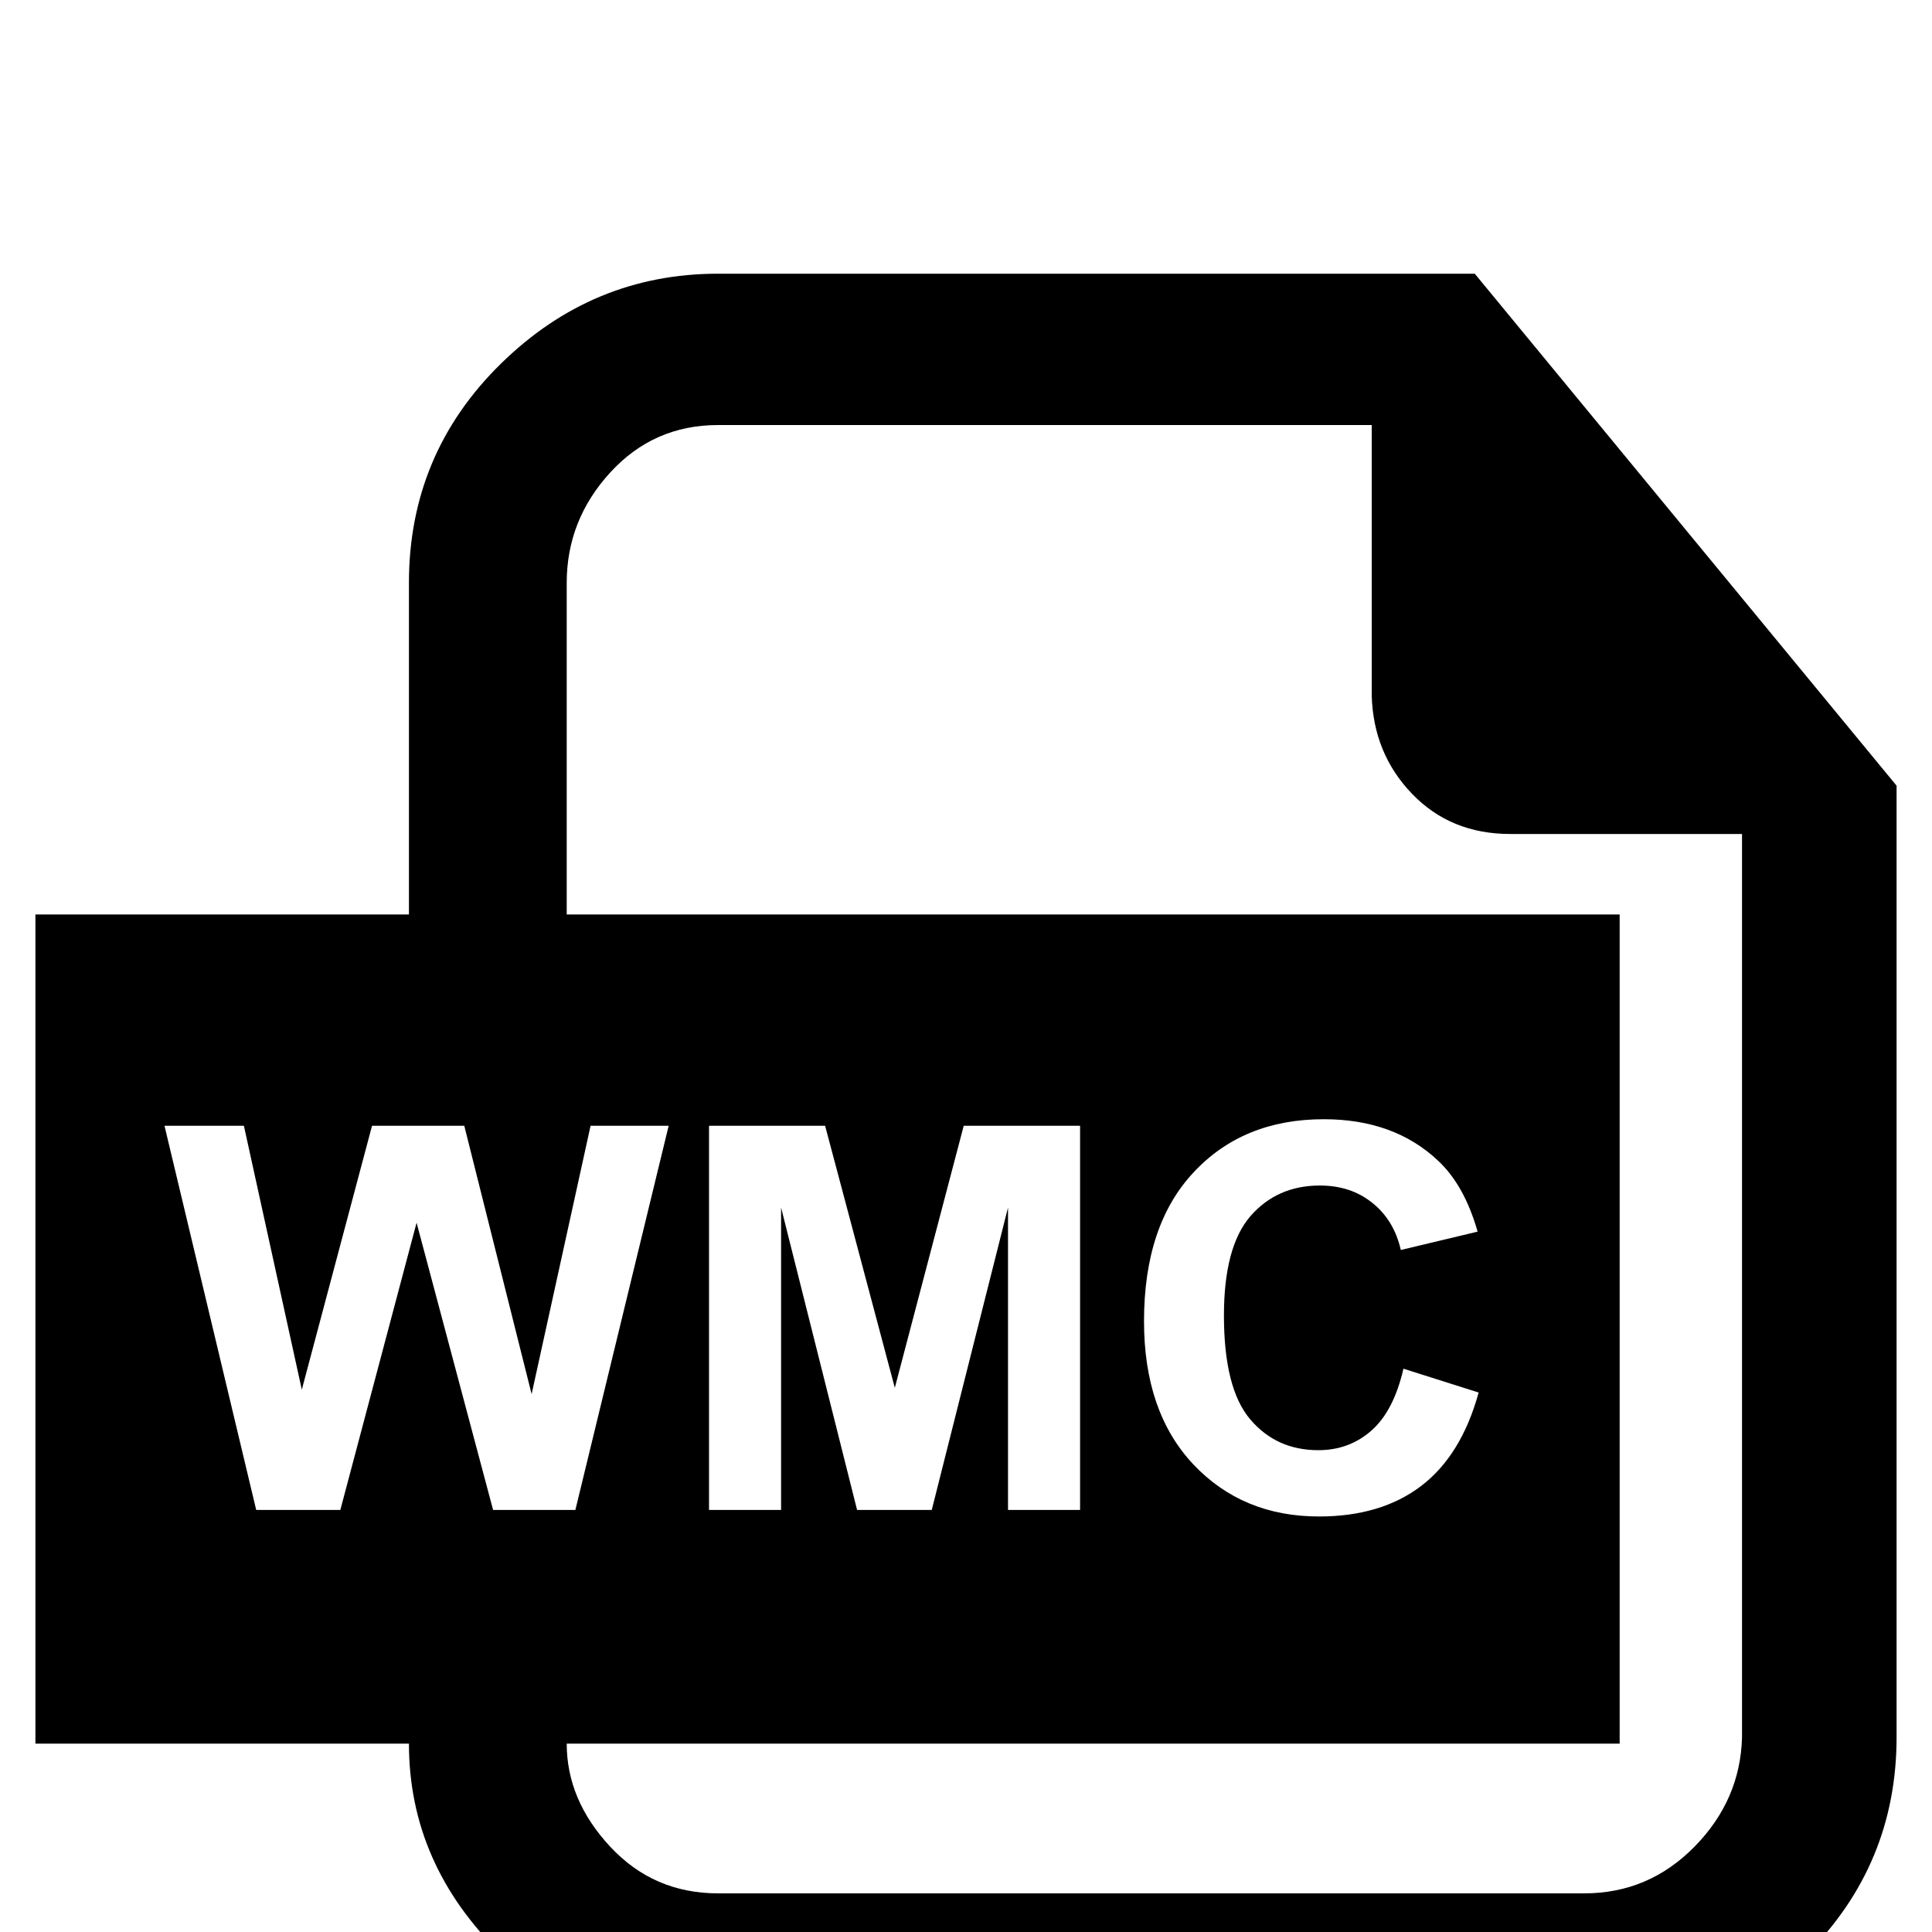 <?xml version="1.0" encoding="UTF-8" standalone="no"?>
<svg
   xmlns:dc="http://purl.org/dc/elements/1.1/"
   xmlns:cc="http://creativecommons.org/ns#"
   xmlns:rdf="http://www.w3.org/1999/02/22-rdf-syntax-ns#"
   xmlns:svg="http://www.w3.org/2000/svg"
   xmlns="http://www.w3.org/2000/svg"
   xmlns:sodipodi="http://sodipodi.sourceforge.net/DTD/sodipodi-0.dtd"
   xmlns:inkscape="http://www.inkscape.org/namespaces/inkscape"
   version="1.1"
   viewBox="0 -240 1200 1200"
   id="svg6"
   sodipodi:docname="ext-wmc.svg"
   inkscape:version="0.92.1 r15371">
  <defs
     id="defs10" />
  <sodipodi:namedview
     pagecolor="#ffffff"
     bordercolor="#666666"
     borderopacity="1"
     objecttolerance="10"
     gridtolerance="10"
     guidetolerance="10"
     inkscape:pageopacity="0"
     inkscape:pageshadow="2"
     inkscape:window-width="1920"
     inkscape:window-height="1017"
     id="namedview8"
     showgrid="false"
     inkscape:zoom="0.19666667"
     inkscape:cx="1632.0828"
     inkscape:cy="1004.2763"
     inkscape:window-x="1912"
     inkscape:window-y="-8"
     inkscape:window-maximized="1"
     inkscape:current-layer="svg6" />
  <path
     style="fill:currentColor"
     d="M 446 170 C 394 170 349 188.667 311 226 C 273 263.333 254 308.667 254 362 L 254 568 L 22 568 L 22 1083 L 254 1083 C 254 1133 273.167 1176.667 311.5 1214 C 349.833 1251.333 394.667 1270 446 1270 L 984 1270 C 1038.667 1270 1084.667 1251.333 1122 1214 C 1159.333 1176.667 1178 1131.667 1178 1079 L 1178 488 L 916 170 L 446 170 z M 446 264 L 852 264 L 852 432 C 852.667 456 861 476.333 877 493 C 893 509.667 913.333 518 938 518 L 1082 518 L 1082 522 L 1082 1079 C 1081.333 1105 1071.5 1127.667 1052.5 1147 C 1033.5 1166.333 1010.667 1176 984 1176 L 446 1176 C 419.333 1176 397 1166.333 379 1147 C 361 1127.667 352 1106.333 352 1083 L 1006 1083 L 1006 568 L 352 568 L 352 362 C 352 336 361 313.167 379 293.5 C 397 273.833 419.333 264 446 264 z M 822.223 695.17 C 851.411 695.17 875.12 703.796 893.35 721.049 C 904.2 731.248 912.338 745.897 917.764 764.994 L 870.074 776.387 C 867.253 764.017 861.34 754.251 852.334 747.09 C 843.436 739.928 832.585 736.348 819.781 736.348 C 802.095 736.348 787.718 742.695 776.65 755.391 C 765.691 768.086 760.211 788.647 760.211 817.076 C 760.211 847.241 765.636 868.725 776.486 881.529 C 787.337 894.333 801.444 900.736 818.805 900.736 C 831.608 900.736 842.623 896.667 851.846 888.529 C 861.069 880.391 867.686 867.587 871.701 850.117 L 918.414 864.928 C 911.253 890.969 899.317 910.338 882.607 923.033 C 866.006 935.62 844.901 941.914 819.293 941.914 C 787.609 941.914 761.567 931.118 741.168 909.525 C 720.769 887.824 710.568 858.202 710.568 820.658 C 710.568 780.945 720.822 750.127 741.33 728.209 C 761.838 706.182 788.803 695.17 822.223 695.17 z M 102.17 699.238 L 151.486 699.238 L 187.457 863.139 L 231.076 699.238 L 288.369 699.238 L 330.197 865.904 L 366.818 699.238 L 415.322 699.238 L 357.379 937.846 L 306.271 937.846 L 258.746 759.459 L 211.383 937.846 L 159.137 937.846 L 102.17 699.238 z M 440.387 699.238 L 512.49 699.238 L 555.783 861.998 L 598.59 699.238 L 670.855 699.238 L 670.855 937.846 L 626.096 937.846 L 626.096 750.02 L 578.732 937.846 L 532.346 937.846 L 485.146 750.02 L 485.146 937.846 L 440.387 937.846 L 440.387 699.238 z "
     transform="translate(0,-240)"
     id="path2" />
</svg>
